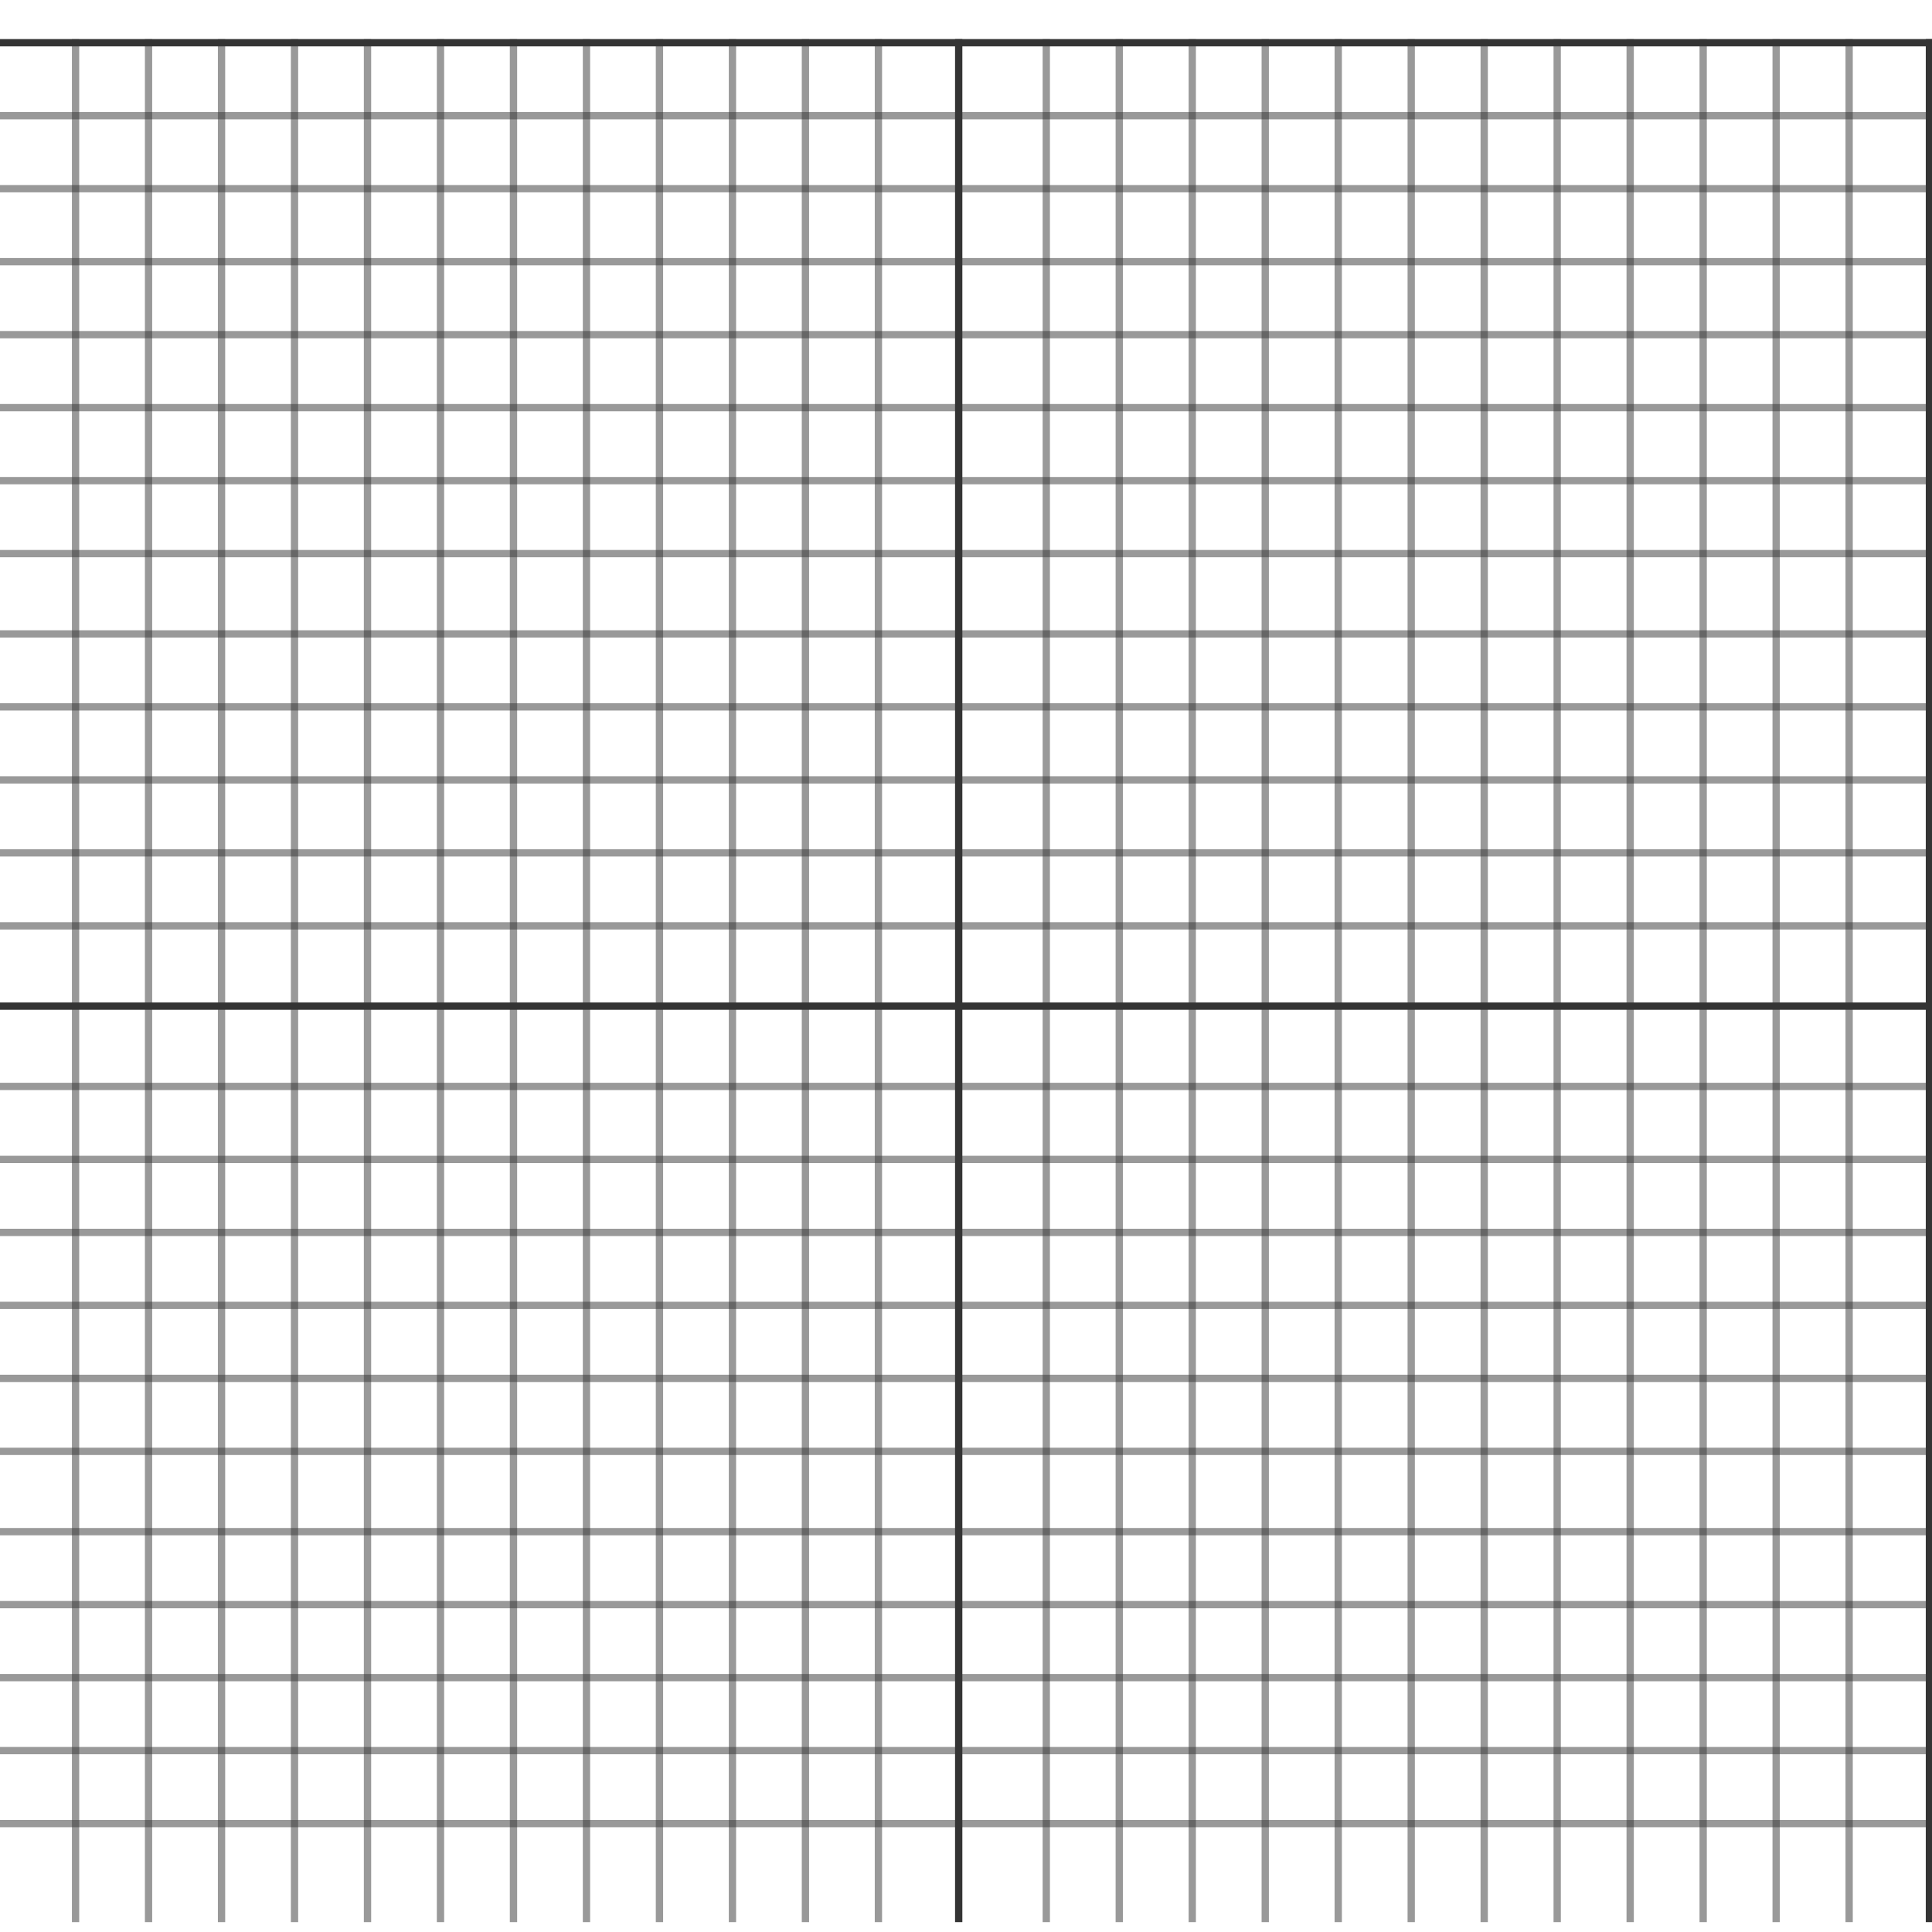 <?xml version="1.0" encoding="UTF-8" standalone="no" ?>
<!DOCTYPE svg PUBLIC "-//W3C//DTD SVG 1.1//EN" "http://www.w3.org/Graphics/SVG/1.1/DTD/svg11.dtd">
<svg xmlns="http://www.w3.org/2000/svg" xmlns:xlink="http://www.w3.org/1999/xlink" version="1.1" width="1080" height="1080" viewBox="0 0 1080 1080" xml:space="preserve">
<desc>Created with Fabric.js 5.2.4</desc>
<defs>
</defs>
<g transform="matrix(1 0 0 1 540 540)" id="95843f43-8d00-4099-86f1-5abe6c8024d4"  >
<rect style="stroke: none; stroke-width: 1; stroke-dasharray: none; stroke-linecap: butt; stroke-dashoffset: 0; stroke-linejoin: miter; stroke-miterlimit: 4; fill: rgb(255,255,255); fill-rule: nonzero; opacity: 1; visibility: hidden;" vector-effect="non-scaling-stroke"  x="-540" y="-540" rx="0" ry="0" width="1080" height="1080" />
</g>
<g transform="matrix(1 0 0 1 540 540)" id="3afb5a7c-e286-466b-9f75-4e543027a811"  >
</g>
<g transform="matrix(4.08 0 0 4.08 540 540)"  >
<g style=""   >
		<g transform="matrix(1 0 0 1 11 2)"  >
<rect style="stroke: none; stroke-width: 1; stroke-dasharray: none; stroke-linecap: butt; stroke-dashoffset: 0; stroke-linejoin: miter; stroke-miterlimit: 4; fill: rgb(52,52,52); fill-rule: nonzero; opacity: 0.5;" vector-effect="non-scaling-stroke"  x="-0.5" y="-129" rx="0" ry="0" width="1" height="258" />
</g>
		<g transform="matrix(1 0 0 1 -122 2)"  >
<rect style="stroke: none; stroke-width: 1; stroke-dasharray: none; stroke-linecap: butt; stroke-dashoffset: 0; stroke-linejoin: miter; stroke-miterlimit: 4; fill: rgb(52,52,52); fill-rule: nonzero; opacity: 0.5;" vector-effect="non-scaling-stroke"  x="-0.5" y="-129" rx="0" ry="0" width="1" height="258" />
</g>
		<g transform="matrix(1 0 0 1 21 2)"  >
<rect style="stroke: none; stroke-width: 1; stroke-dasharray: none; stroke-linecap: butt; stroke-dashoffset: 0; stroke-linejoin: miter; stroke-miterlimit: 4; fill: rgb(52,52,52); fill-rule: nonzero; opacity: 0.5;" vector-effect="non-scaling-stroke"  x="-0.5" y="-129" rx="0" ry="0" width="1" height="258" />
</g>
		<g transform="matrix(1 0 0 1 -112 2)"  >
<rect style="stroke: none; stroke-width: 1; stroke-dasharray: none; stroke-linecap: butt; stroke-dashoffset: 0; stroke-linejoin: miter; stroke-miterlimit: 4; fill: rgb(52,52,52); fill-rule: nonzero; opacity: 0.5;" vector-effect="non-scaling-stroke"  x="-0.5" y="-129" rx="0" ry="0" width="1" height="258" />
</g>
		<g transform="matrix(1 0 0 1 31 2)"  >
<rect style="stroke: none; stroke-width: 1; stroke-dasharray: none; stroke-linecap: butt; stroke-dashoffset: 0; stroke-linejoin: miter; stroke-miterlimit: 4; fill: rgb(52,52,52); fill-rule: nonzero; opacity: 0.5;" vector-effect="non-scaling-stroke"  x="-0.5" y="-129" rx="0" ry="0" width="1" height="258" />
</g>
		<g transform="matrix(1 0 0 1 -102 2)"  >
<rect style="stroke: none; stroke-width: 1; stroke-dasharray: none; stroke-linecap: butt; stroke-dashoffset: 0; stroke-linejoin: miter; stroke-miterlimit: 4; fill: rgb(52,52,52); fill-rule: nonzero; opacity: 0.5;" vector-effect="non-scaling-stroke"  x="-0.5" y="-129" rx="0" ry="0" width="1" height="258" />
</g>
		<g transform="matrix(1 0 0 1 41 2)"  >
<rect style="stroke: none; stroke-width: 1; stroke-dasharray: none; stroke-linecap: butt; stroke-dashoffset: 0; stroke-linejoin: miter; stroke-miterlimit: 4; fill: rgb(52,52,52); fill-rule: nonzero; opacity: 0.5;" vector-effect="non-scaling-stroke"  x="-0.5" y="-129" rx="0" ry="0" width="1" height="258" />
</g>
		<g transform="matrix(1 0 0 1 -92 2)"  >
<rect style="stroke: none; stroke-width: 1; stroke-dasharray: none; stroke-linecap: butt; stroke-dashoffset: 0; stroke-linejoin: miter; stroke-miterlimit: 4; fill: rgb(52,52,52); fill-rule: nonzero; opacity: 0.5;" vector-effect="non-scaling-stroke"  x="-0.5" y="-129" rx="0" ry="0" width="1" height="258" />
</g>
		<g transform="matrix(1 0 0 1 51 2)"  >
<rect style="stroke: none; stroke-width: 1; stroke-dasharray: none; stroke-linecap: butt; stroke-dashoffset: 0; stroke-linejoin: miter; stroke-miterlimit: 4; fill: rgb(52,52,52); fill-rule: nonzero; opacity: 0.5;" vector-effect="non-scaling-stroke"  x="-0.5" y="-129" rx="0" ry="0" width="1" height="258" />
</g>
		<g transform="matrix(1 0 0 1 -82 2)"  >
<rect style="stroke: none; stroke-width: 1; stroke-dasharray: none; stroke-linecap: butt; stroke-dashoffset: 0; stroke-linejoin: miter; stroke-miterlimit: 4; fill: rgb(52,52,52); fill-rule: nonzero; opacity: 0.5;" vector-effect="non-scaling-stroke"  x="-0.5" y="-129" rx="0" ry="0" width="1" height="258" />
</g>
		<g transform="matrix(1 0 0 1 61 2)"  >
<rect style="stroke: none; stroke-width: 1; stroke-dasharray: none; stroke-linecap: butt; stroke-dashoffset: 0; stroke-linejoin: miter; stroke-miterlimit: 4; fill: rgb(52,52,52); fill-rule: nonzero; opacity: 0.5;" vector-effect="non-scaling-stroke"  x="-0.5" y="-129" rx="0" ry="0" width="1" height="258" />
</g>
		<g transform="matrix(1 0 0 1 -72 2)"  >
<rect style="stroke: none; stroke-width: 1; stroke-dasharray: none; stroke-linecap: butt; stroke-dashoffset: 0; stroke-linejoin: miter; stroke-miterlimit: 4; fill: rgb(52,52,52); fill-rule: nonzero; opacity: 0.5;" vector-effect="non-scaling-stroke"  x="-0.5" y="-129" rx="0" ry="0" width="1" height="258" />
</g>
		<g transform="matrix(1 0 0 1 71 2)"  >
<rect style="stroke: none; stroke-width: 1; stroke-dasharray: none; stroke-linecap: butt; stroke-dashoffset: 0; stroke-linejoin: miter; stroke-miterlimit: 4; fill: rgb(52,52,52); fill-rule: nonzero; opacity: 0.5;" vector-effect="non-scaling-stroke"  x="-0.5" y="-129" rx="0" ry="0" width="1" height="258" />
</g>
		<g transform="matrix(1 0 0 1 -62 2)"  >
<rect style="stroke: none; stroke-width: 1; stroke-dasharray: none; stroke-linecap: butt; stroke-dashoffset: 0; stroke-linejoin: miter; stroke-miterlimit: 4; fill: rgb(52,52,52); fill-rule: nonzero; opacity: 0.5;" vector-effect="non-scaling-stroke"  x="-0.5" y="-129" rx="0" ry="0" width="1" height="258" />
</g>
		<g transform="matrix(1 0 0 1 81 2)"  >
<rect style="stroke: none; stroke-width: 1; stroke-dasharray: none; stroke-linecap: butt; stroke-dashoffset: 0; stroke-linejoin: miter; stroke-miterlimit: 4; fill: rgb(52,52,52); fill-rule: nonzero; opacity: 0.5;" vector-effect="non-scaling-stroke"  x="-0.5" y="-129" rx="0" ry="0" width="1" height="258" />
</g>
		<g transform="matrix(1 0 0 1 -52 2)"  >
<rect style="stroke: none; stroke-width: 1; stroke-dasharray: none; stroke-linecap: butt; stroke-dashoffset: 0; stroke-linejoin: miter; stroke-miterlimit: 4; fill: rgb(52,52,52); fill-rule: nonzero; opacity: 0.5;" vector-effect="non-scaling-stroke"  x="-0.5" y="-129" rx="0" ry="0" width="1" height="258" />
</g>
		<g transform="matrix(1 0 0 1 91 2)"  >
<rect style="stroke: none; stroke-width: 1; stroke-dasharray: none; stroke-linecap: butt; stroke-dashoffset: 0; stroke-linejoin: miter; stroke-miterlimit: 4; fill: rgb(52,52,52); fill-rule: nonzero; opacity: 0.5;" vector-effect="non-scaling-stroke"  x="-0.5" y="-129" rx="0" ry="0" width="1" height="258" />
</g>
		<g transform="matrix(1 0 0 1 -42 2)"  >
<rect style="stroke: none; stroke-width: 1; stroke-dasharray: none; stroke-linecap: butt; stroke-dashoffset: 0; stroke-linejoin: miter; stroke-miterlimit: 4; fill: rgb(52,52,52); fill-rule: nonzero; opacity: 0.5;" vector-effect="non-scaling-stroke"  x="-0.5" y="-129" rx="0" ry="0" width="1" height="258" />
</g>
		<g transform="matrix(1 0 0 1 101 2)"  >
<rect style="stroke: none; stroke-width: 1; stroke-dasharray: none; stroke-linecap: butt; stroke-dashoffset: 0; stroke-linejoin: miter; stroke-miterlimit: 4; fill: rgb(52,52,52); fill-rule: nonzero; opacity: 0.5;" vector-effect="non-scaling-stroke"  x="-0.5" y="-129" rx="0" ry="0" width="1" height="258" />
</g>
		<g transform="matrix(1 0 0 1 -32 2)"  >
<rect style="stroke: none; stroke-width: 1; stroke-dasharray: none; stroke-linecap: butt; stroke-dashoffset: 0; stroke-linejoin: miter; stroke-miterlimit: 4; fill: rgb(52,52,52); fill-rule: nonzero; opacity: 0.5;" vector-effect="non-scaling-stroke"  x="-0.5" y="-129" rx="0" ry="0" width="1" height="258" />
</g>
		<g transform="matrix(1 0 0 1 111 2)"  >
<rect style="stroke: none; stroke-width: 1; stroke-dasharray: none; stroke-linecap: butt; stroke-dashoffset: 0; stroke-linejoin: miter; stroke-miterlimit: 4; fill: rgb(52,52,52); fill-rule: nonzero; opacity: 0.5;" vector-effect="non-scaling-stroke"  x="-0.5" y="-129" rx="0" ry="0" width="1" height="258" />
</g>
		<g transform="matrix(1 0 0 1 -22 2)"  >
<rect style="stroke: none; stroke-width: 1; stroke-dasharray: none; stroke-linecap: butt; stroke-dashoffset: 0; stroke-linejoin: miter; stroke-miterlimit: 4; fill: rgb(52,52,52); fill-rule: nonzero; opacity: 0.5;" vector-effect="non-scaling-stroke"  x="-0.5" y="-129" rx="0" ry="0" width="1" height="258" />
</g>
		<g transform="matrix(1 0 0 1 121 2)"  >
<rect style="stroke: none; stroke-width: 1; stroke-dasharray: none; stroke-linecap: butt; stroke-dashoffset: 0; stroke-linejoin: miter; stroke-miterlimit: 4; fill: rgb(52,52,52); fill-rule: nonzero; opacity: 0.5;" vector-effect="non-scaling-stroke"  x="-0.5" y="-129" rx="0" ry="0" width="1" height="258" />
</g>
		<g transform="matrix(1 0 0 1 -12 2)"  >
<rect style="stroke: none; stroke-width: 1; stroke-dasharray: none; stroke-linecap: butt; stroke-dashoffset: 0; stroke-linejoin: miter; stroke-miterlimit: 4; fill: rgb(52,52,52); fill-rule: nonzero; opacity: 0.5;" vector-effect="non-scaling-stroke"  x="-0.5" y="-129" rx="0" ry="0" width="1" height="258" />
</g>
		<g transform="matrix(0 -1 1 0 -0.5 -5.5)"  >
<rect style="stroke: none; stroke-width: 1; stroke-dasharray: none; stroke-linecap: butt; stroke-dashoffset: 0; stroke-linejoin: miter; stroke-miterlimit: 4; fill: rgb(52,52,52); fill-rule: nonzero; opacity: 0.5;" vector-effect="non-scaling-stroke"  x="-0.5" y="-133" rx="0" ry="0" width="1" height="266" />
</g>
		<g transform="matrix(0 -1 1 0 -0.5 -15.5)"  >
<rect style="stroke: none; stroke-width: 1; stroke-dasharray: none; stroke-linecap: butt; stroke-dashoffset: 0; stroke-linejoin: miter; stroke-miterlimit: 4; fill: rgb(52,52,52); fill-rule: nonzero; opacity: 0.5;" vector-effect="non-scaling-stroke"  x="-0.5" y="-133" rx="0" ry="0" width="1" height="266" />
</g>
		<g transform="matrix(0 -1 1 0 -0.5 -25.5)"  >
<rect style="stroke: none; stroke-width: 1; stroke-dasharray: none; stroke-linecap: butt; stroke-dashoffset: 0; stroke-linejoin: miter; stroke-miterlimit: 4; fill: rgb(52,52,52); fill-rule: nonzero; opacity: 0.5;" vector-effect="non-scaling-stroke"  x="-0.5" y="-133" rx="0" ry="0" width="1" height="266" />
</g>
		<g transform="matrix(0 -1 1 0 -0.5 -35.5)"  >
<rect style="stroke: none; stroke-width: 1; stroke-dasharray: none; stroke-linecap: butt; stroke-dashoffset: 0; stroke-linejoin: miter; stroke-miterlimit: 4; fill: rgb(52,52,52); fill-rule: nonzero; opacity: 0.5;" vector-effect="non-scaling-stroke"  x="-0.5" y="-133" rx="0" ry="0" width="1" height="266" />
</g>
		<g transform="matrix(0 -1 1 0 -0.5 -45.5)"  >
<rect style="stroke: none; stroke-width: 1; stroke-dasharray: none; stroke-linecap: butt; stroke-dashoffset: 0; stroke-linejoin: miter; stroke-miterlimit: 4; fill: rgb(52,52,52); fill-rule: nonzero; opacity: 0.5;" vector-effect="non-scaling-stroke"  x="-0.5" y="-133" rx="0" ry="0" width="1" height="266" />
</g>
		<g transform="matrix(0 -1 1 0 -0.5 -56.5)"  >
<rect style="stroke: none; stroke-width: 1; stroke-dasharray: none; stroke-linecap: butt; stroke-dashoffset: 0; stroke-linejoin: miter; stroke-miterlimit: 4; fill: rgb(52,52,52); fill-rule: nonzero; opacity: 0.5;" vector-effect="non-scaling-stroke"  x="-0.5" y="-133" rx="0" ry="0" width="1" height="266" />
</g>
		<g transform="matrix(0 -1 1 0 -0.5 -66.5)"  >
<rect style="stroke: none; stroke-width: 1; stroke-dasharray: none; stroke-linecap: butt; stroke-dashoffset: 0; stroke-linejoin: miter; stroke-miterlimit: 4; fill: rgb(52,52,52); fill-rule: nonzero; opacity: 0.5;" vector-effect="non-scaling-stroke"  x="-0.5" y="-133" rx="0" ry="0" width="1" height="266" />
</g>
		<g transform="matrix(0 -1 1 0 -0.5 -76.5)"  >
<rect style="stroke: none; stroke-width: 1; stroke-dasharray: none; stroke-linecap: butt; stroke-dashoffset: 0; stroke-linejoin: miter; stroke-miterlimit: 4; fill: rgb(52,52,52); fill-rule: nonzero; opacity: 0.5;" vector-effect="non-scaling-stroke"  x="-0.5" y="-133" rx="0" ry="0" width="1" height="266" />
</g>
		<g transform="matrix(0 -1 1 0 -0.5 -86.5)"  >
<rect style="stroke: none; stroke-width: 1; stroke-dasharray: none; stroke-linecap: butt; stroke-dashoffset: 0; stroke-linejoin: miter; stroke-miterlimit: 4; fill: rgb(52,52,52); fill-rule: nonzero; opacity: 0.5;" vector-effect="non-scaling-stroke"  x="-0.5" y="-133" rx="0" ry="0" width="1" height="266" />
</g>
		<g transform="matrix(0 -1 1 0 -0.5 -96.5)"  >
<rect style="stroke: none; stroke-width: 1; stroke-dasharray: none; stroke-linecap: butt; stroke-dashoffset: 0; stroke-linejoin: miter; stroke-miterlimit: 4; fill: rgb(52,52,52); fill-rule: nonzero; opacity: 0.5;" vector-effect="non-scaling-stroke"  x="-0.5" y="-133" rx="0" ry="0" width="1" height="266" />
</g>
		<g transform="matrix(0 -1 1 0 -0.5 -106.5)"  >
<rect style="stroke: none; stroke-width: 1; stroke-dasharray: none; stroke-linecap: butt; stroke-dashoffset: 0; stroke-linejoin: miter; stroke-miterlimit: 4; fill: rgb(52,52,52); fill-rule: nonzero; opacity: 0.5;" vector-effect="non-scaling-stroke"  x="-0.5" y="-133" rx="0" ry="0" width="1" height="266" />
</g>
		<g transform="matrix(0 -1 1 0 -0.5 -116.5)"  >
<rect style="stroke: none; stroke-width: 1; stroke-dasharray: none; stroke-linecap: butt; stroke-dashoffset: 0; stroke-linejoin: miter; stroke-miterlimit: 4; fill: rgb(52,52,52); fill-rule: nonzero; opacity: 0.5;" vector-effect="non-scaling-stroke"  x="-0.5" y="-133" rx="0" ry="0" width="1" height="266" />
</g>
		<g transform="matrix(0 -1 1 0 -0.5 117.5)"  >
<rect style="stroke: none; stroke-width: 1; stroke-dasharray: none; stroke-linecap: butt; stroke-dashoffset: 0; stroke-linejoin: miter; stroke-miterlimit: 4; fill: rgb(52,52,52); fill-rule: nonzero; opacity: 0.5;" vector-effect="non-scaling-stroke"  x="-0.5" y="-133" rx="0" ry="0" width="1" height="266" />
</g>
		<g transform="matrix(0 -1 1 0 -0.5 107.5)"  >
<rect style="stroke: none; stroke-width: 1; stroke-dasharray: none; stroke-linecap: butt; stroke-dashoffset: 0; stroke-linejoin: miter; stroke-miterlimit: 4; fill: rgb(52,52,52); fill-rule: nonzero; opacity: 0.5;" vector-effect="non-scaling-stroke"  x="-0.5" y="-133" rx="0" ry="0" width="1" height="266" />
</g>
		<g transform="matrix(0 -1 1 0 -0.5 97.5)"  >
<rect style="stroke: none; stroke-width: 1; stroke-dasharray: none; stroke-linecap: butt; stroke-dashoffset: 0; stroke-linejoin: miter; stroke-miterlimit: 4; fill: rgb(52,52,52); fill-rule: nonzero; opacity: 0.5;" vector-effect="non-scaling-stroke"  x="-0.5" y="-133" rx="0" ry="0" width="1" height="266" />
</g>
		<g transform="matrix(0 -1 1 0 -0.5 87.5)"  >
<rect style="stroke: none; stroke-width: 1; stroke-dasharray: none; stroke-linecap: butt; stroke-dashoffset: 0; stroke-linejoin: miter; stroke-miterlimit: 4; fill: rgb(52,52,52); fill-rule: nonzero; opacity: 0.5;" vector-effect="non-scaling-stroke"  x="-0.5" y="-133" rx="0" ry="0" width="1" height="266" />
</g>
		<g transform="matrix(0 -1 1 0 -0.5 77.5)"  >
<rect style="stroke: none; stroke-width: 1; stroke-dasharray: none; stroke-linecap: butt; stroke-dashoffset: 0; stroke-linejoin: miter; stroke-miterlimit: 4; fill: rgb(52,52,52); fill-rule: nonzero; opacity: 0.5;" vector-effect="non-scaling-stroke"  x="-0.5" y="-133" rx="0" ry="0" width="1" height="266" />
</g>
		<g transform="matrix(0 -1 1 0 -0.5 66.5)"  >
<rect style="stroke: none; stroke-width: 1; stroke-dasharray: none; stroke-linecap: butt; stroke-dashoffset: 0; stroke-linejoin: miter; stroke-miterlimit: 4; fill: rgb(52,52,52); fill-rule: nonzero; opacity: 0.5;" vector-effect="non-scaling-stroke"  x="-0.5" y="-133" rx="0" ry="0" width="1" height="266" />
</g>
		<g transform="matrix(0 -1 1 0 -0.5 56.5)"  >
<rect style="stroke: none; stroke-width: 1; stroke-dasharray: none; stroke-linecap: butt; stroke-dashoffset: 0; stroke-linejoin: miter; stroke-miterlimit: 4; fill: rgb(52,52,52); fill-rule: nonzero; opacity: 0.5;" vector-effect="non-scaling-stroke"  x="-0.5" y="-133" rx="0" ry="0" width="1" height="266" />
</g>
		<g transform="matrix(0 -1 1 0 -0.5 46.5)"  >
<rect style="stroke: none; stroke-width: 1; stroke-dasharray: none; stroke-linecap: butt; stroke-dashoffset: 0; stroke-linejoin: miter; stroke-miterlimit: 4; fill: rgb(52,52,52); fill-rule: nonzero; opacity: 0.5;" vector-effect="non-scaling-stroke"  x="-0.5" y="-133" rx="0" ry="0" width="1" height="266" />
</g>
		<g transform="matrix(0 -1 1 0 -0.5 36.5)"  >
<rect style="stroke: none; stroke-width: 1; stroke-dasharray: none; stroke-linecap: butt; stroke-dashoffset: 0; stroke-linejoin: miter; stroke-miterlimit: 4; fill: rgb(52,52,52); fill-rule: nonzero; opacity: 0.5;" vector-effect="non-scaling-stroke"  x="-0.5" y="-133" rx="0" ry="0" width="1" height="266" />
</g>
		<g transform="matrix(0 -1 1 0 -0.5 26.5)"  >
<rect style="stroke: none; stroke-width: 1; stroke-dasharray: none; stroke-linecap: butt; stroke-dashoffset: 0; stroke-linejoin: miter; stroke-miterlimit: 4; fill: rgb(52,52,52); fill-rule: nonzero; opacity: 0.5;" vector-effect="non-scaling-stroke"  x="-0.5" y="-133" rx="0" ry="0" width="1" height="266" />
</g>
		<g transform="matrix(0 -1 1 0 -0.5 16.5)"  >
<rect style="stroke: none; stroke-width: 1; stroke-dasharray: none; stroke-linecap: butt; stroke-dashoffset: 0; stroke-linejoin: miter; stroke-miterlimit: 4; fill: rgb(52,52,52); fill-rule: nonzero; opacity: 0.5;" vector-effect="non-scaling-stroke"  x="-0.5" y="-133" rx="0" ry="0" width="1" height="266" />
</g>
		<g transform="matrix(1 0 0 1 -1 2)"  >
<rect style="stroke: none; stroke-width: 1; stroke-dasharray: none; stroke-linecap: butt; stroke-dashoffset: 0; stroke-linejoin: miter; stroke-miterlimit: 4; fill: rgb(52,52,52); fill-rule: nonzero; opacity: 1;" vector-effect="non-scaling-stroke"  x="-0.5" y="-129" rx="0" ry="0" width="1" height="258" />
</g>
		<g transform="matrix(0 -1 1 0 -0.5 5.5)"  >
<rect style="stroke: none; stroke-width: 1; stroke-dasharray: none; stroke-linecap: butt; stroke-dashoffset: 0; stroke-linejoin: miter; stroke-miterlimit: 4; fill: rgb(52,52,52); fill-rule: nonzero; opacity: 1;" vector-effect="non-scaling-stroke"  x="-0.5" y="-133" rx="0" ry="0" width="1" height="266" />
</g>
		<g transform="matrix(0 -1 1 0 -0.5 -126.5)"  >
<rect style="stroke: none; stroke-width: 1; stroke-dasharray: none; stroke-linecap: butt; stroke-dashoffset: 0; stroke-linejoin: miter; stroke-miterlimit: 4; fill: rgb(52,52,52); fill-rule: nonzero; opacity: 1;" vector-effect="non-scaling-stroke"  x="-0.5" y="-133" rx="0" ry="0" width="1" height="266" />
</g>
		<g transform="matrix(-1 0 0 1 132 2)"  >
<rect style="stroke: none; stroke-width: 1; stroke-dasharray: none; stroke-linecap: butt; stroke-dashoffset: 0; stroke-linejoin: miter; stroke-miterlimit: 4; fill: rgb(52,52,52); fill-rule: nonzero; opacity: 1;" vector-effect="non-scaling-stroke"  x="-0.5" y="-129" rx="0" ry="0" width="1" height="258" />
</g>
</g>
</g>
</svg>